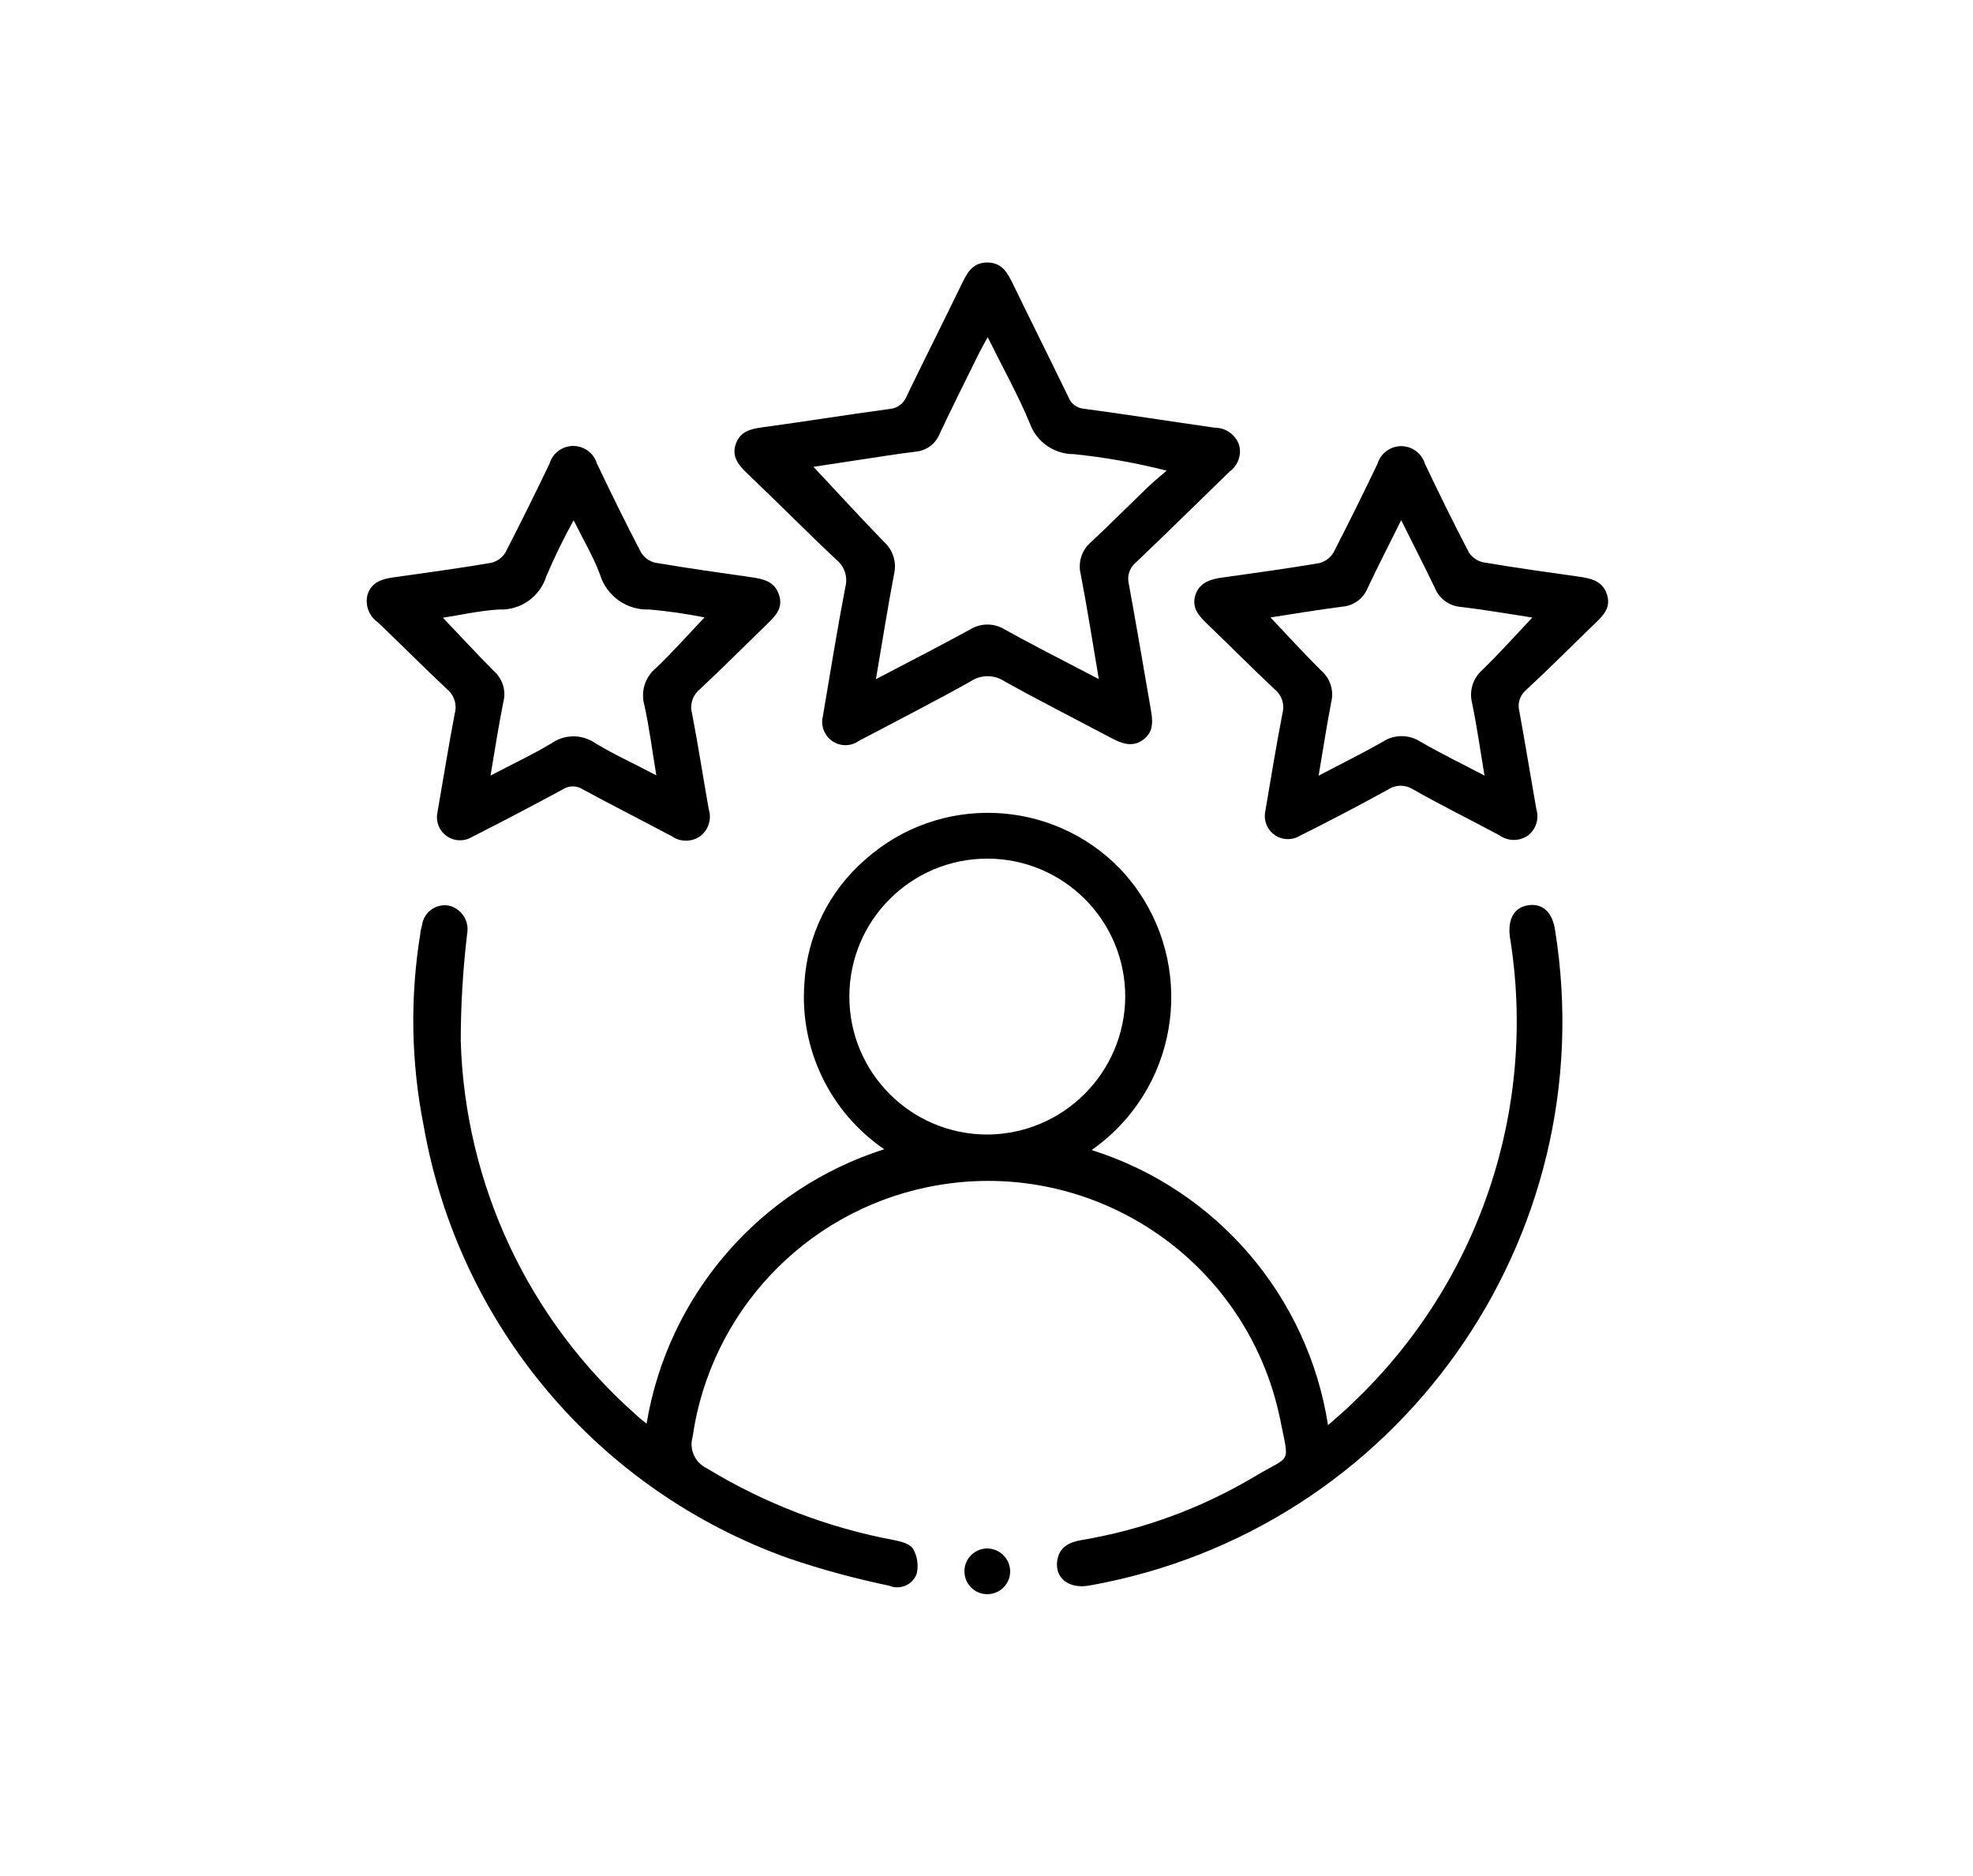<?xml version="1.0" encoding="utf-8"?>
<!-- Generator: Adobe Illustrator 27.1.1, SVG Export Plug-In . SVG Version: 6.00 Build 0)  -->
<svg version="1.1" id="Layer_1" xmlns="http://www.w3.org/2000/svg" xmlns:xlink="http://www.w3.org/1999/xlink" x="0px" y="0px"
	 viewBox="0 0 595.28 565.89" style="enable-background:new 0 0 595.28 565.89;" xml:space="preserve">
<g id="Group_163033" transform="translate(0 0)">
	<path id="Path_83662" d="M195.08,429.52c6.47-38.87,34.16-70.84,71.7-82.79c-16.4-11.21-25.58-30.32-24.08-50.13
		c0.82-14.34,7.41-27.75,18.25-37.17c22.27-19.97,56.35-18.73,77.11,2.81c21.32,22.62,20.27,58.24-2.35,79.57
		c-1.99,1.87-4.11,3.6-6.34,5.16c37.61,11.86,65.25,44.03,71.31,83c2.81-2.51,5.32-4.54,7.59-6.84
		c38.01-36.1,55.72-88.67,47.29-140.42c-0.72-5.38,1.26-8.96,5.53-9.59c4.27-0.63,7.29,1.97,8.1,7.53
		c14.96,93.17-47.52,181.13-140.42,197.69c-6.18,1.17-10.52-2.15-9.8-7.41c0.57-4.12,3.5-5.62,7.23-6.27
		c18.41-3.07,36.08-9.54,52.13-19.06c11.53-6.93,10.67-3.29,7.92-17.36c-9.98-48.7-57.55-80.09-106.25-70.11
		c-37.21,7.62-65.63,37.78-71.03,75.37c-1.09,3.75,0.69,7.74,4.21,9.44c17.44,10.64,36.68,18.01,56.76,21.75
		c2.03,0.39,4.75,1.17,5.59,2.66c1.26,2.27,1.64,4.94,1.05,7.47c-1.18,3.22-4.74,4.88-7.97,3.71c-0.1-0.04-0.21-0.08-0.31-0.12
		c-10.3-2.13-20.46-4.89-30.41-8.28c-57.54-20.54-99.59-70.43-110.09-130.62c-3.78-19.05-4.11-38.62-0.99-57.78
		c0-0.87,0.33-1.7,0.51-2.54c0.47-3.8,3.94-6.49,7.74-6.02c0.1,0.01,0.2,0.03,0.3,0.04c3.83,0.87,6.29,4.59,5.59,8.45
		c-1.28,10.74-1.92,21.54-1.94,32.36c1.27,43.33,20.44,84.19,52.94,112.87C192.75,427.7,193.79,428.51,195.08,429.52z M339.5,300.67
		c0-22.98-18.63-41.62-41.62-41.62c-22.98,0-41.62,18.63-41.62,41.62c0,22.98,18.63,41.62,41.62,41.62c0.01,0,0.02,0,0.03,0
		C320.84,342.16,339.38,323.59,339.5,300.67L339.5,300.67z"/>
	<path id="Path_83663" d="M248.29,216c2.12-12.49,4.24-25.72,6.75-38.84c0.83-3.06-0.24-6.32-2.72-8.31
		c-9.14-8.6-17.93-17.51-27.1-26.23c-2.51-2.42-4.54-4.99-3.2-8.72c1.34-3.73,4.36-4.48,7.89-4.96c12.88-1.76,25.69-3.82,38.57-5.56
		c2.28-0.2,4.24-1.69,5.05-3.82c5.41-11.17,10.99-22.26,16.4-33.4c1.7-3.47,3.23-6.93,7.86-6.96c4.63-0.03,6.27,3.26,7.98,6.78
		c5.47,11.29,11.11,22.5,16.58,33.82c0.76,2,2.61,3.38,4.75,3.53c13.18,1.76,26.29,3.85,39.44,5.71c3.27,0.01,6.18,2.06,7.29,5.14
		c0.85,3.01-0.28,6.23-2.81,8.07c-9.44,9.14-18.79,18.4-28.32,27.46c-1.89,1.56-2.72,4.07-2.12,6.45
		c2.27,12.49,4.42,25.01,6.57,37.52c0.6,3.47,1.17,6.99-2.24,9.5c-3.41,2.51-6.78,1.02-10.07-0.75
		c-10.58-5.62-21.27-11.02-31.73-16.85c-3.11-2.09-7.17-2.09-10.28,0c-11.08,6.21-22.38,11.95-33.67,17.93
		c-3.15,2.26-7.54,1.53-9.79-1.63C248.15,220.17,247.75,218.02,248.29,216z M264.3,204.89c10.04-5.26,19.27-9.98,28.32-14.94
		c3.23-2.03,7.34-2.03,10.58,0c7.44,4.12,14.94,7.98,22.59,11.95l5.74,2.99c-1.91-11.23-3.5-21.48-5.47-31.67
		c-0.89-3.56,0.32-7.32,3.14-9.68c5.8-5.44,11.41-11.08,17.12-16.58c1.82-1.73,3.76-3.32,5.68-4.96
		c-9.22-2.35-18.59-4.02-28.05-4.99c-5.88,0.02-11.14-3.63-13.18-9.14c-3.62-8.72-8.25-17-12.76-26.14
		c-1.11,2.03-1.88,3.35-2.57,4.72c-4.03,8.16-8.1,16.28-11.95,24.47c-1.21,3.01-4,5.07-7.23,5.35c-5.59,0.66-11.14,1.61-16.7,2.42
		l-14.13,2.15c7.08,7.56,14.1,15.24,21.33,22.68c2.69,2.45,3.83,6.17,2.99,9.71c-1.94,10.1-3.53,20.38-5.47,31.67H264.3z"/>
	<path id="Path_83664" d="M131.95,245.31c1.67-9.62,3.32-19.87,5.26-30.08c0.74-2.65-0.15-5.48-2.27-7.23
		c-7.05-6.63-13.86-13.5-20.91-20.23c-2.7-1.85-3.95-5.2-3.14-8.37c1.19-3.73,4.3-4.72,7.77-5.2c9.86-1.4,19.72-2.72,29.52-4.39
		c1.83-0.43,3.4-1.58,4.36-3.2c4.6-8.96,8.96-17.75,13.26-26.74c1.18-3.95,5.35-6.2,9.3-5.01c2.41,0.72,4.29,2.6,5.01,5.01
		c4.27,8.96,8.66,17.93,13.26,26.74c0.96,1.6,2.52,2.74,4.33,3.17c9.65,1.64,19.39,2.99,29.1,4.39c3.58,0.51,6.9,1.28,8.22,5.23
		s-0.9,6.27-3.38,8.69c-6.84,6.63-13.56,13.38-20.52,19.9c-2.13,1.73-3.05,4.55-2.33,7.2c1.85,9.62,3.35,19.33,5.05,28.98
		c0.95,2.99-0.1,6.24-2.6,8.13c-2.57,1.79-5.98,1.79-8.54,0c-8.96-4.75-17.93-9.32-26.89-14.16c-1.82-1.18-4.16-1.18-5.98,0
		c-9.12,4.94-18.31,9.76-27.58,14.46c-3.34,1.91-7.59,0.75-9.5-2.58C131.94,248.59,131.65,246.92,131.95,245.31z M147.99,233.99
		c6.72-3.53,12.76-6.33,18.4-9.74c3.98-2.79,9.28-2.79,13.26,0c5.71,3.44,11.95,6.27,18.37,9.68c-1.28-7.65-2.12-14.52-3.62-21.24
		c-1.14-4.1,0.25-8.49,3.56-11.17c5.05-4.84,9.71-10.1,14.61-15.24c-5.49-1.1-11.03-1.9-16.61-2.39c-6.8,0.3-12.94-4.04-14.94-10.55
		c-2-5.41-5.02-10.46-7.95-16.37c-3.03,5.47-5.77,11.1-8.22,16.85c-1.92,6.24-7.82,10.38-14.34,10.07
		c-5.74,0.33-11.41,1.64-16.88,2.48c5.35,5.62,10.34,11.02,15.51,16.22c2.49,2.26,3.55,5.69,2.78,8.96
		c-1.43,7.11-2.57,14.37-3.94,22.56V233.99z"/>
	<path id="Path_83665" d="M381.68,245.22c1.64-9.59,3.29-19.84,5.26-30.03c0.71-2.65-0.2-5.47-2.33-7.2
		c-6.93-6.51-13.65-13.29-20.53-19.9c-2.51-2.42-4.63-4.9-3.38-8.66s4.66-4.72,8.22-5.2c9.71-1.37,19.42-2.69,29.1-4.33
		c1.82-0.45,3.38-1.61,4.33-3.23c4.6-8.96,8.96-17.75,13.26-26.74c1.18-3.95,5.35-6.2,9.3-5.01c2.41,0.72,4.29,2.6,5.01,5.01
		c4.27,8.96,8.66,17.93,13.26,26.74c1,1.54,2.57,2.61,4.36,2.99c9.68,1.64,19.39,2.99,29.1,4.36c3.58,0.51,6.9,1.34,8.19,5.29
		s-0.99,6.27-3.47,8.66c-6.96,6.72-13.77,13.59-20.91,20.2c-1.88,1.58-2.68,4.11-2.03,6.48c1.79,9.8,3.38,19.63,5.11,29.43
		c0.94,2.99-0.13,6.24-2.66,8.1c-2.62,1.71-6.02,1.63-8.54-0.21c-8.66-4.63-17.42-8.96-25.96-13.8c-2.28-1.49-5.22-1.49-7.5,0
		c-8.84,4.86-17.81,9.56-26.89,14.1c-3.35,1.89-7.59,0.7-9.48-2.65C381.75,248.28,381.46,246.74,381.68,245.22z M422.76,156.94
		c-3.67,7.41-7.02,13.89-10.13,20.49c-1.26,3.14-4.19,5.3-7.56,5.59c-7.35,0.93-14.64,2.18-21.75,3.26
		c5.23,5.53,10.16,10.93,15.36,16.1c2.67,2.32,3.82,5.94,2.99,9.38c-1.4,7.14-2.48,14.37-3.82,22.26
		c6.93-3.65,13.26-6.75,19.36-10.25c3.45-2.24,7.9-2.24,11.35,0c5.98,3.47,12.43,6.6,19.33,10.22c-1.31-7.83-2.3-14.94-3.76-21.96
		c-0.92-3.69,0.34-7.59,3.26-10.04c5.11-5.02,9.92-10.34,14.94-15.68c-7.08-1.08-14.28-2.33-21.54-3.2
		c-3.52-0.25-6.58-2.49-7.89-5.77C429.75,170.77,426.43,164.38,422.76,156.94z"/>
	<path id="Path_83666" d="M304.78,473.95c0.07,3.81-2.97,6.95-6.78,7.02c-3.81,0.06-6.95-2.97-7.02-6.78
		c-0.07-3.81,2.97-6.95,6.78-7.02C301.55,467.15,304.67,470.16,304.78,473.95z"/>
</g>
</svg>

